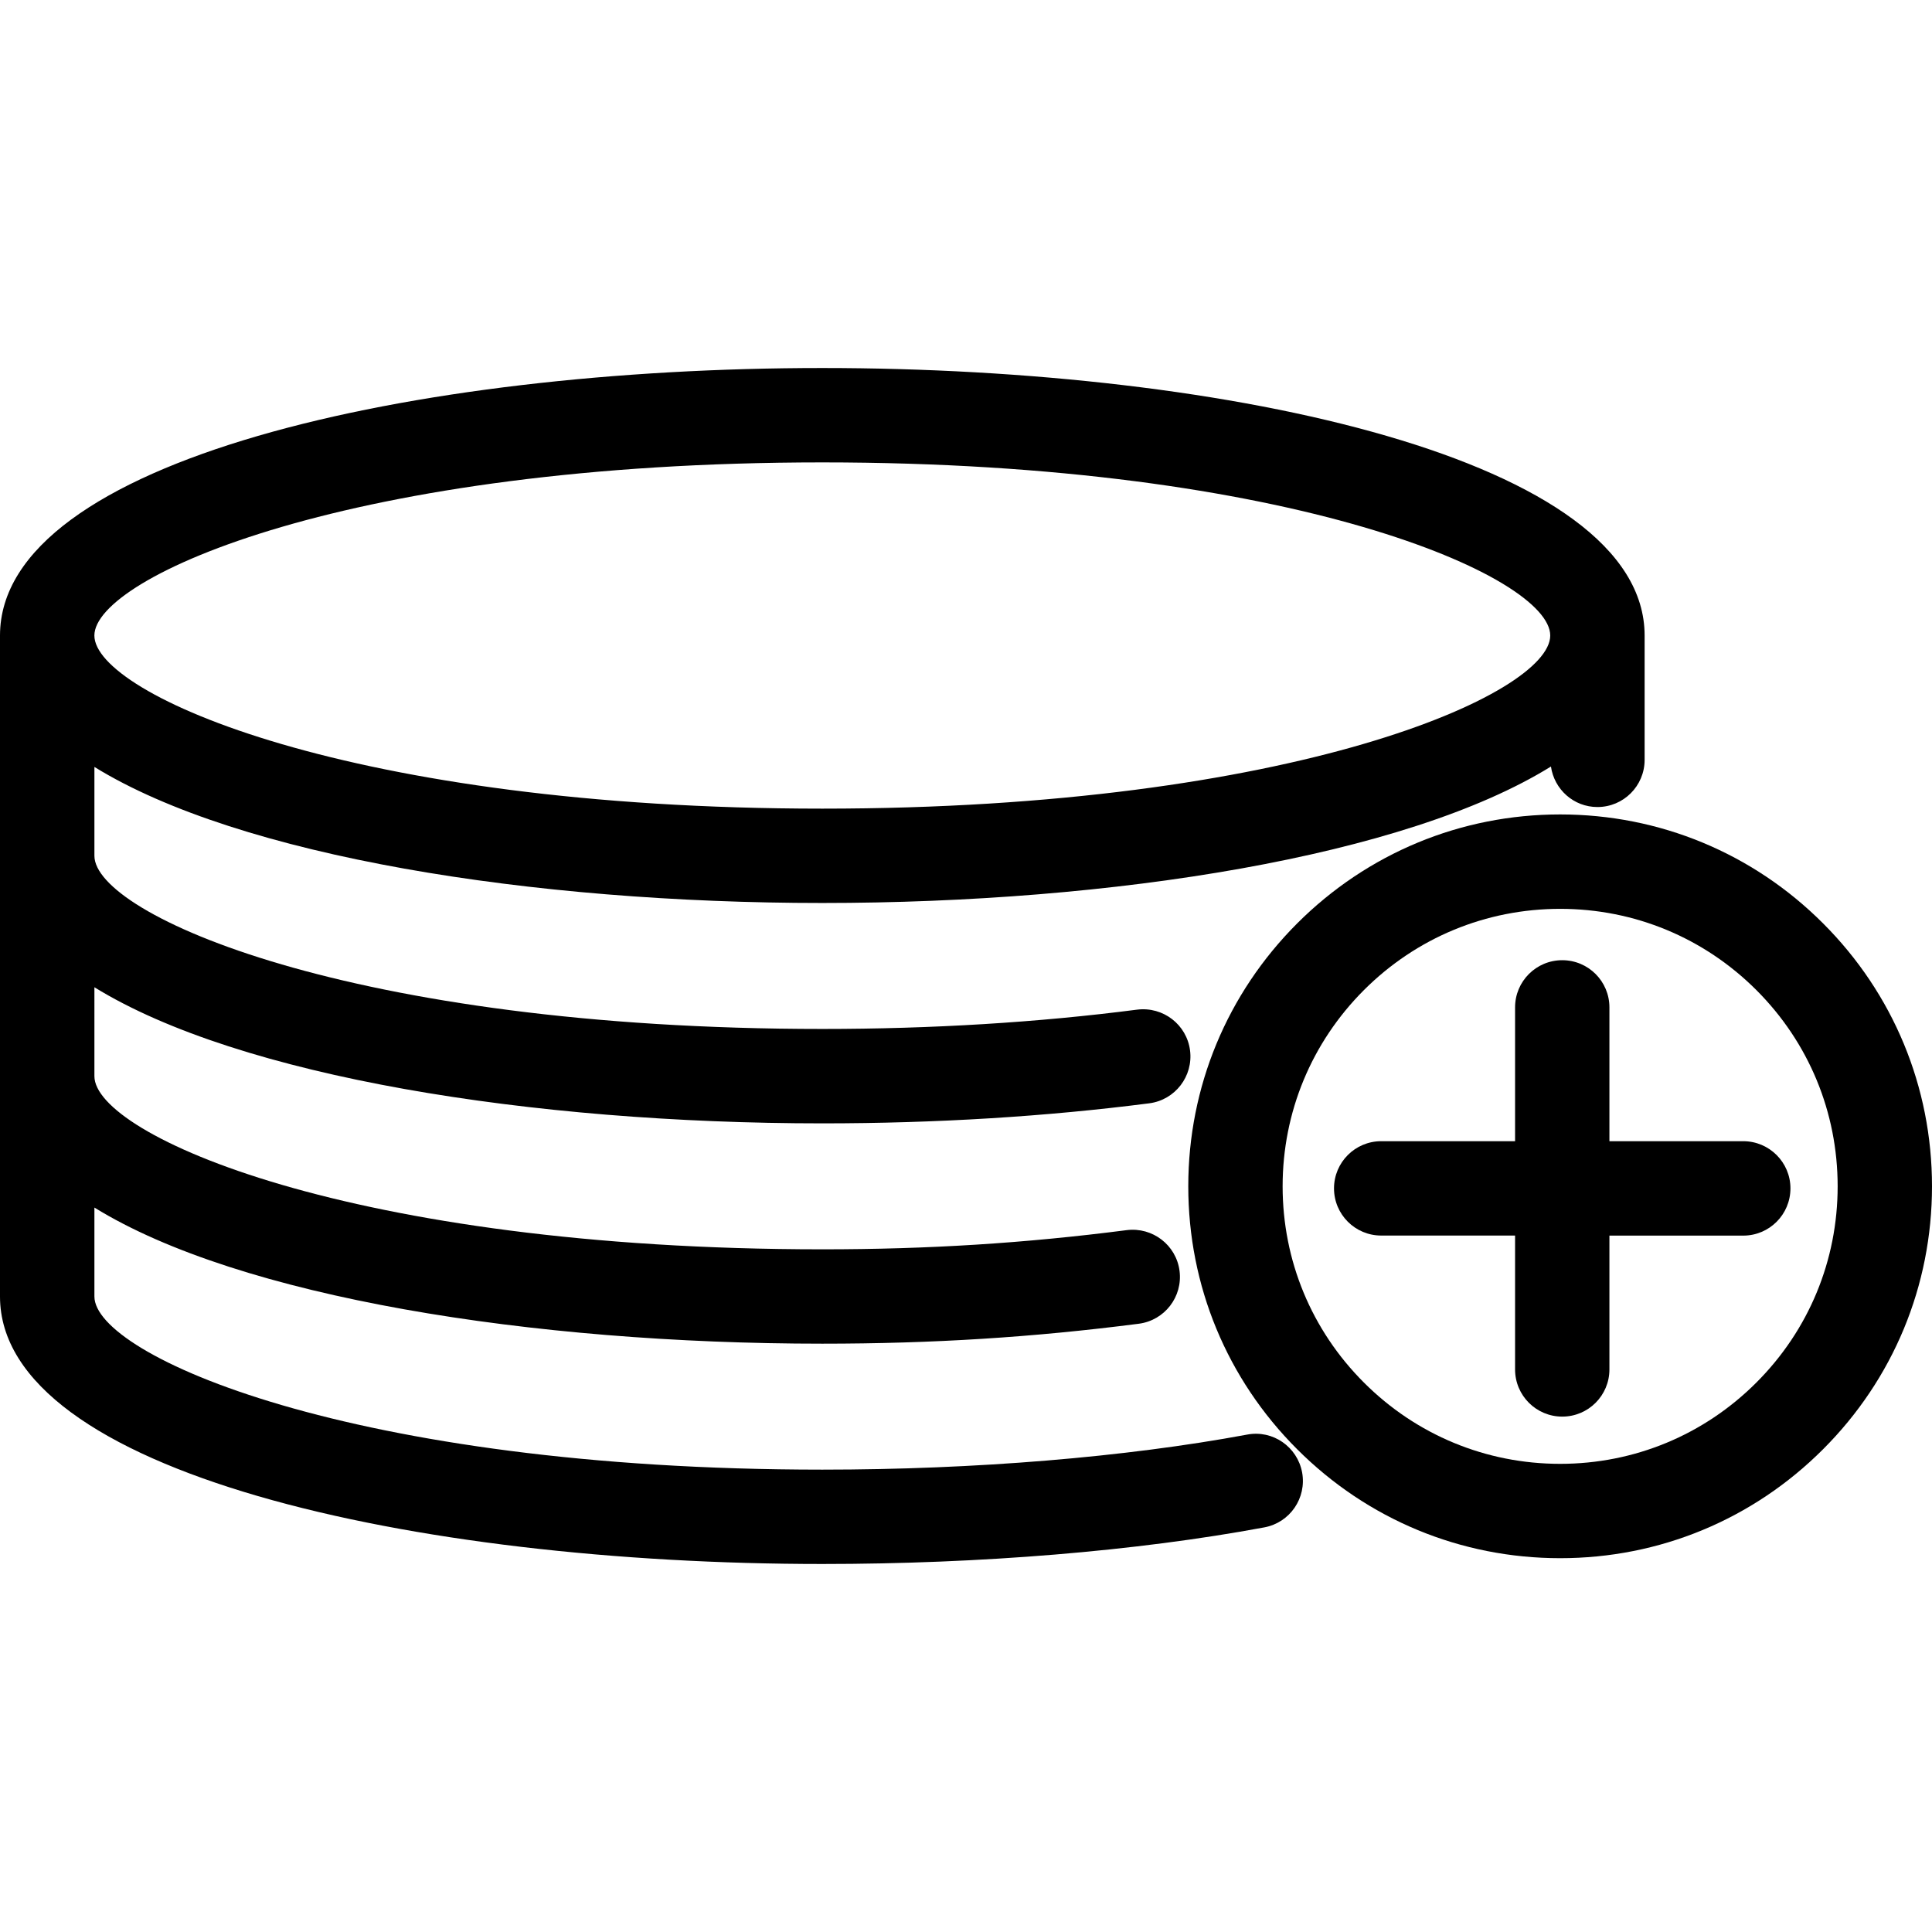 <?xml version="1.0" encoding="utf-8"?>
<!-- Generator: Adobe Illustrator 16.0.3, SVG Export Plug-In . SVG Version: 6.00 Build 0)  -->
<!DOCTYPE svg PUBLIC "-//W3C//DTD SVG 1.1//EN" "http://www.w3.org/Graphics/SVG/1.1/DTD/svg11.dtd">
<svg version="1.1" id="Layer_1" xmlns="http://www.w3.org/2000/svg" xmlns:xlink="http://www.w3.org/1999/xlink" x="0px" y="0px"
	 width="60px" height="60px" viewBox="0 0 60 60" enable-background="new 0 0 60 60" xml:space="preserve">
<g>
	<path  d="M38.729,44.553c-3.772,0.701-8.457,1.088-13.191,1.088c-14.627,0-22.606-3.553-22.606-5.377v-2.762
		c4.515,2.787,13.598,4.227,22.606,4.227c3.428,0,6.551-0.197,9.828-0.619c0.803-0.104,1.369-0.838,1.266-1.641
		s-0.839-1.367-1.641-1.266c-3.149,0.406-6.153,0.596-9.453,0.596c-14.627,0-22.606-3.553-22.606-5.377V30.66
		c4.515,2.785,13.598,4.227,22.606,4.227c3.537,0,6.954-0.211,10.155-0.623c0.802-0.105,1.368-0.84,1.265-1.643
		c-0.104-0.801-0.834-1.365-1.641-1.266c-3.077,0.398-6.367,0.6-9.779,0.6c-14.627,0-22.606-3.551-22.606-5.377v-2.76
		c4.515,2.785,13.598,4.225,22.606,4.225c9.023,0,18.121-1.443,22.628-4.238c0.102,0.711,0.706,1.258,1.444,1.258
		c0.81,0,1.465-0.656,1.465-1.465v-3.861c0-5.454-12.847-8.308-25.537-8.308C12.848,11.429,0,14.283,0,19.737v20.527
		c0,5.453,12.848,8.307,25.537,8.307c4.908,0,9.783-0.402,13.728-1.137c0.796-0.148,1.32-0.912,1.173-1.709
		C40.289,44.93,39.527,44.4,38.729,44.553z M25.537,14.36c14.628,0,22.607,3.552,22.607,5.377c0,1.824-7.979,5.376-22.607,5.376
		c-14.627,0-22.606-3.553-22.606-5.376C2.931,17.912,10.91,14.36,25.537,14.36z"/>
	<path  d="M56.617,28.676c-2.181-2.182-5.08-3.383-8.164-3.383c-3.085,0-5.985,1.203-8.167,3.383
		c-2.181,2.182-3.383,5.082-3.383,8.166c0,3.086,1.2,5.986,3.382,8.166c2.182,2.182,5.082,3.383,8.167,3.383
		s5.984-1.201,8.165-3.383c2.182-2.18,3.383-5.08,3.383-8.166C60,33.758,58.799,30.857,56.617,28.676z M54.546,42.936
		c-1.628,1.629-3.792,2.525-6.094,2.525s-4.467-0.896-6.095-2.525c-1.628-1.627-2.524-3.791-2.524-6.094
		c0-2.301,0.897-4.465,2.525-6.094c1.628-1.627,3.792-2.523,6.095-2.523c2.302,0,4.465,0.896,6.093,2.523s2.524,3.793,2.524,6.094
		C57.07,39.145,56.174,41.309,54.546,42.936z"/>
	<path  d="M54.138,35.441h-4.156v-4.156c0-0.809-0.655-1.465-1.465-1.465s-1.465,0.656-1.465,1.465v4.156h-4.158
		c-0.809,0-1.465,0.656-1.465,1.465s0.656,1.465,1.465,1.465h4.158v4.158c0,0.809,0.655,1.465,1.465,1.465s1.465-0.656,1.465-1.465
		v-4.156h4.156c0.81,0,1.466-0.656,1.466-1.467C55.604,36.098,54.947,35.441,54.138,35.441z"/>
</g>
</svg>
